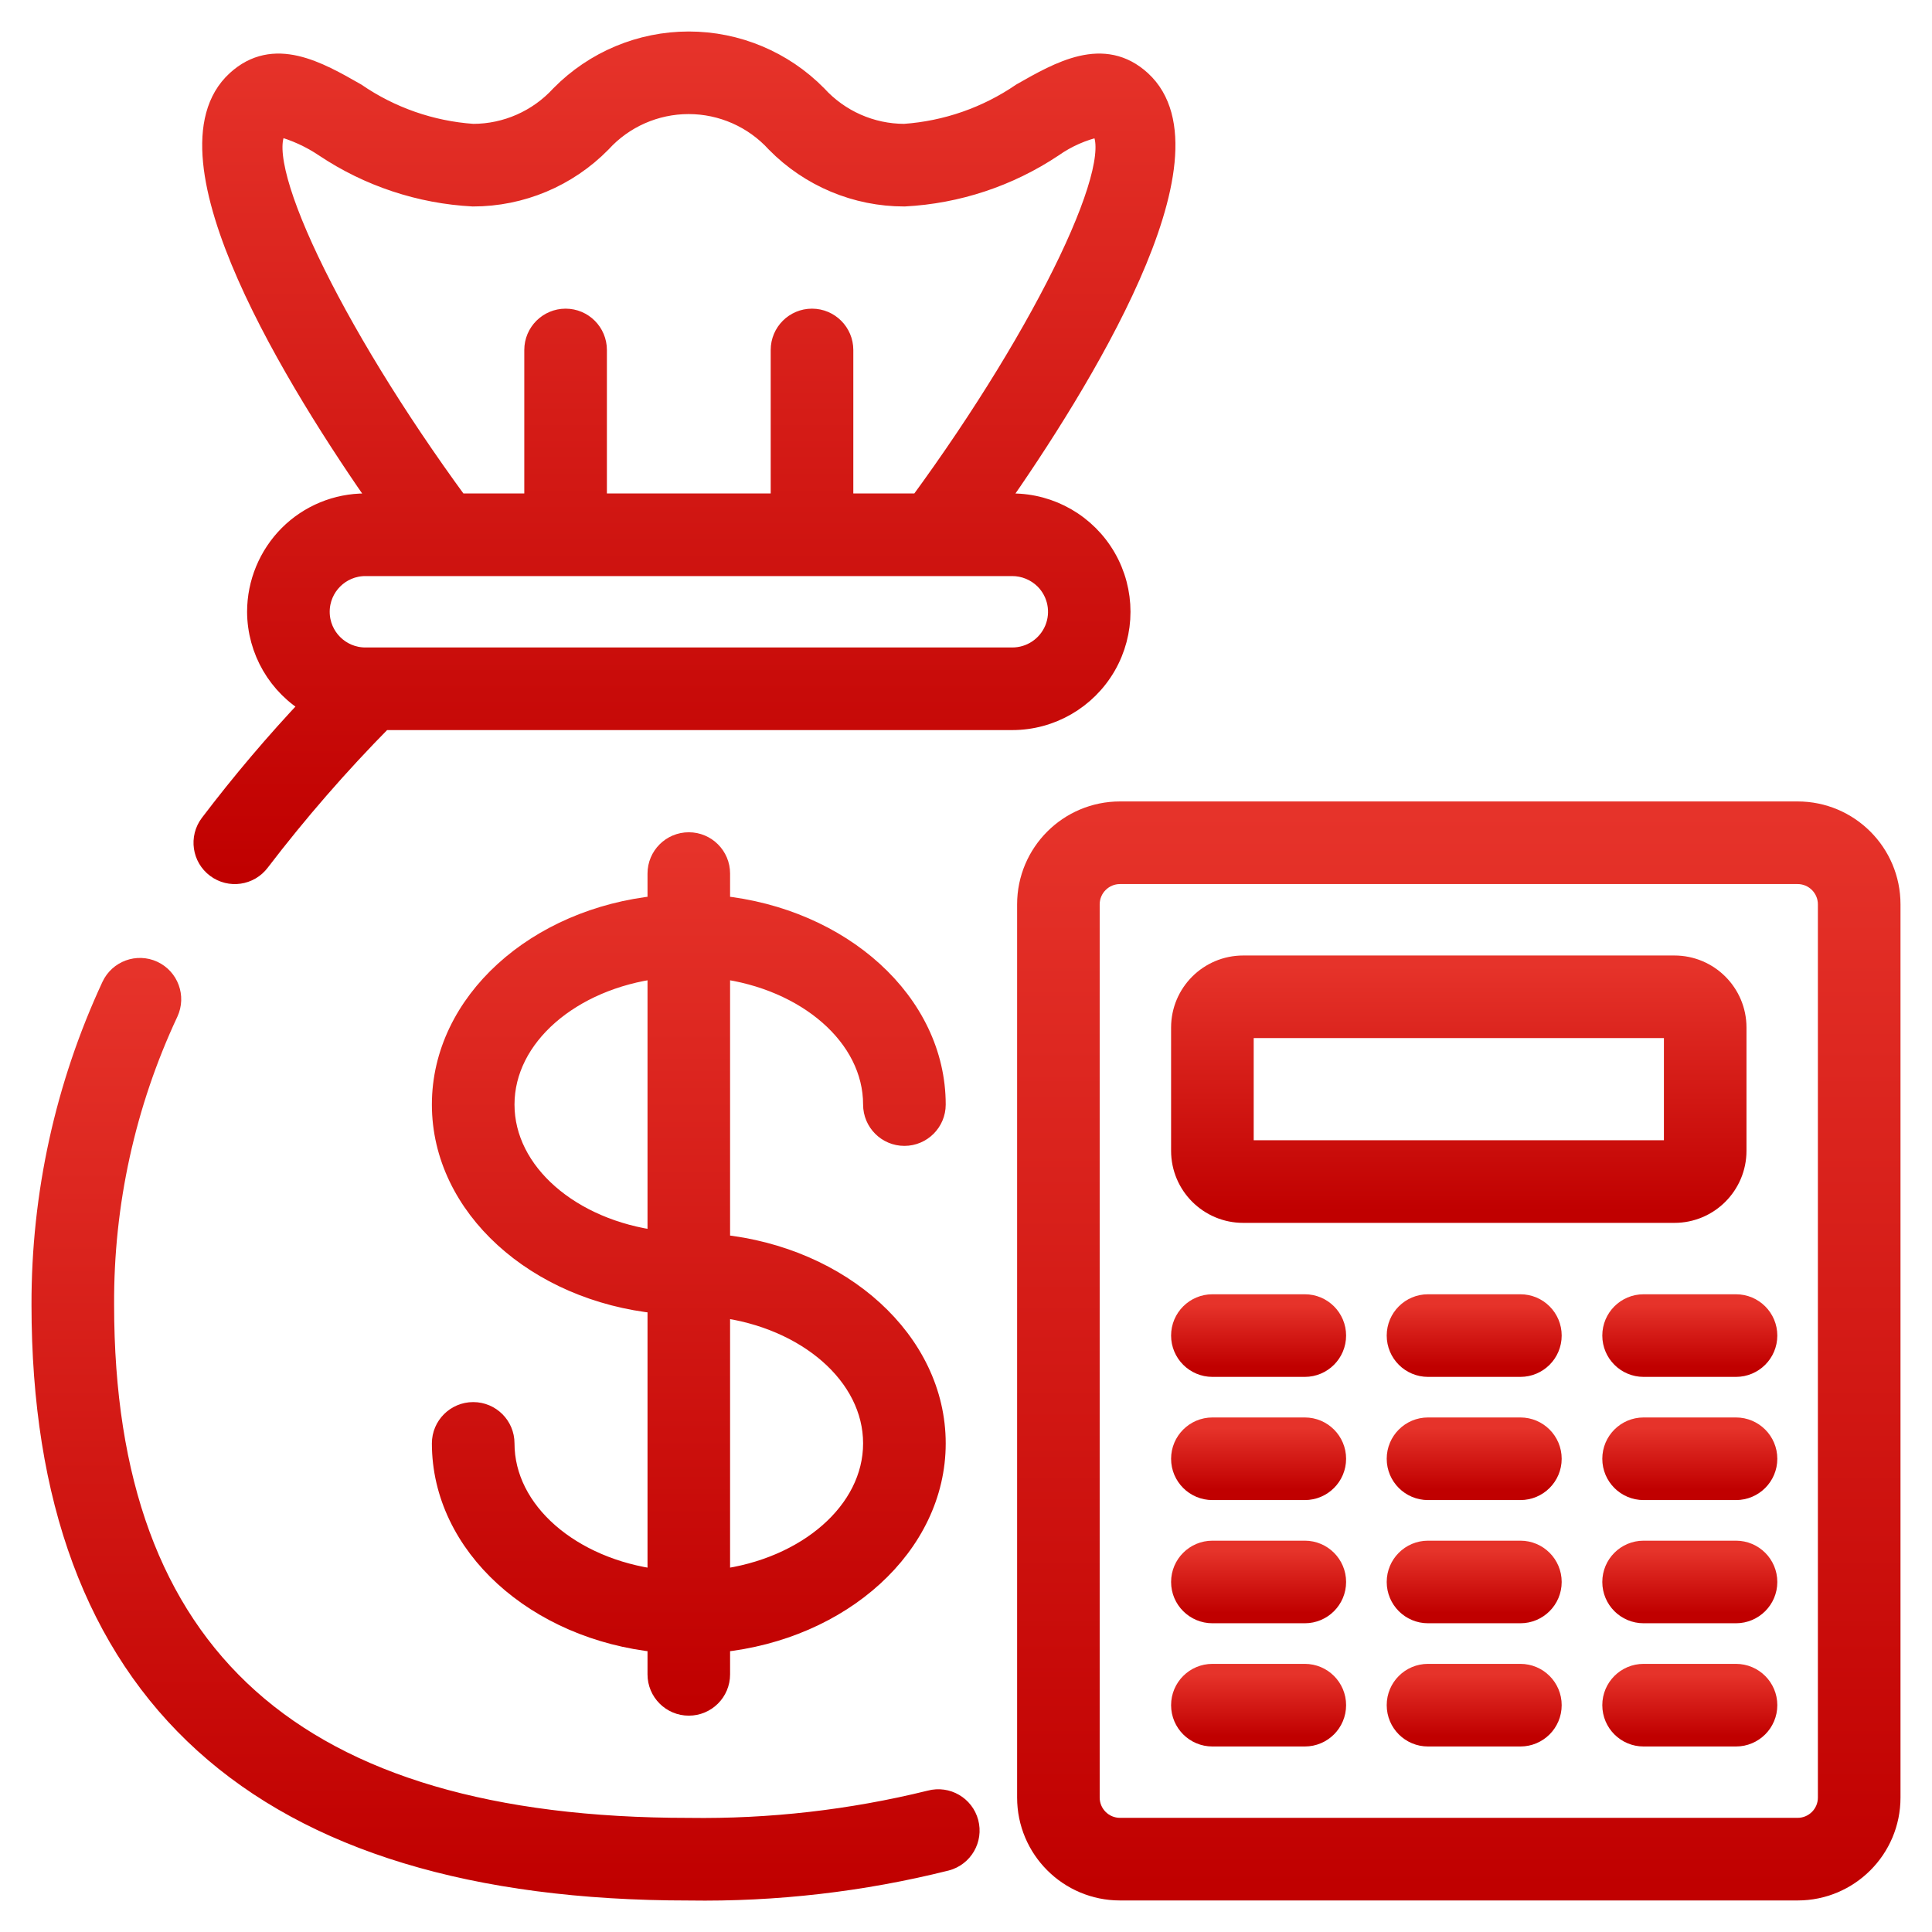 <svg width="46" height="46" viewBox="0 0 46 46" fill="none" xmlns="http://www.w3.org/2000/svg">
<path d="M20.8 26.299C20.8 26.704 21.128 27.033 21.533 27.033C21.938 27.033 22.267 26.704 22.267 26.299C22.267 23.873 20.023 21.869 17.133 21.574V20.799C17.133 20.394 16.805 20.066 16.4 20.066C15.995 20.066 15.667 20.394 15.667 20.799V21.574C12.777 21.867 10.533 23.873 10.533 26.299C10.533 28.725 12.777 30.73 15.667 31.025V37.616C13.589 37.353 12 35.998 12 34.366C12 33.961 11.672 33.633 11.267 33.633C10.862 33.633 10.533 33.961 10.533 34.366C10.533 36.792 12.777 38.797 15.667 39.092V39.866C15.667 40.271 15.995 40.599 16.4 40.599C16.805 40.599 17.133 40.271 17.133 39.866V39.092C20.023 38.798 22.267 36.792 22.267 34.366C22.267 31.94 20.023 29.935 17.133 29.64V23.049C19.211 23.312 20.8 24.668 20.8 26.299ZM12 26.299C12 24.668 13.589 23.312 15.667 23.049V29.549C13.589 29.287 12 27.931 12 26.299ZM20.8 34.366C20.8 35.998 19.211 37.353 17.133 37.616V31.116C19.211 31.378 20.8 32.734 20.8 34.366Z" fill="url(#paint0_linear)" stroke="url(#paint1_linear)" stroke-width="0.5"/>
<path d="M3.64 23.126C3.273 22.956 2.837 23.116 2.666 23.483C1.562 25.858 0.994 28.447 1 31.066C1 40.311 6.181 45 16.4 45C18.465 45.032 20.525 44.795 22.529 44.293C22.92 44.189 23.153 43.788 23.049 43.396C22.945 43.005 22.543 42.772 22.152 42.876C20.27 43.34 18.337 43.561 16.4 43.533C7.024 43.533 2.467 39.455 2.467 31.066C2.454 28.659 2.976 26.279 3.997 24.1C4.167 23.732 4.007 23.297 3.64 23.126Z" fill="url(#paint2_linear)" stroke="url(#paint3_linear)" stroke-width="0.5"/>
<path d="M42.8 19.332H26.667C25.452 19.332 24.467 20.317 24.467 21.532V42.799C24.467 44.014 25.452 44.999 26.667 44.999H42.8C44.015 44.999 45 44.014 45 42.799V21.532C45 20.317 44.015 19.332 42.8 19.332ZM43.533 42.799C43.533 43.204 43.205 43.532 42.8 43.532H26.667C26.262 43.532 25.933 43.204 25.933 42.799V21.532C25.933 21.128 26.262 20.799 26.667 20.799H42.8C43.205 20.799 43.533 21.128 43.533 21.532V42.799Z" fill="url(#paint4_linear)" stroke="url(#paint5_linear)" stroke-width="0.5"/>
<path d="M29.6 28.866H39.867C40.677 28.866 41.333 28.209 41.333 27.399V24.466C41.333 23.656 40.677 23 39.867 23H29.6C28.79 23 28.133 23.656 28.133 24.466V27.399C28.133 28.209 28.79 28.866 29.6 28.866ZM29.6 24.466H39.867V27.399H29.6V24.466Z" fill="url(#paint6_linear)" stroke="url(#paint7_linear)" stroke-width="0.5"/>
<path d="M31.067 31.066H28.867C28.462 31.066 28.133 31.394 28.133 31.799C28.133 32.204 28.462 32.533 28.867 32.533H31.067C31.472 32.533 31.8 32.204 31.8 31.799C31.8 31.394 31.472 31.066 31.067 31.066Z" fill="url(#paint8_linear)" stroke="url(#paint9_linear)" stroke-width="0.5"/>
<path d="M31.067 33.999H28.867C28.462 33.999 28.133 34.328 28.133 34.733C28.133 35.138 28.462 35.466 28.867 35.466H31.067C31.472 35.466 31.8 35.138 31.8 34.733C31.8 34.328 31.472 33.999 31.067 33.999Z" fill="url(#paint10_linear)" stroke="url(#paint11_linear)" stroke-width="0.5"/>
<path d="M31.067 36.933H28.867C28.462 36.933 28.133 37.261 28.133 37.666C28.133 38.071 28.462 38.399 28.867 38.399H31.067C31.472 38.399 31.8 38.071 31.8 37.666C31.8 37.261 31.472 36.933 31.067 36.933Z" fill="url(#paint12_linear)" stroke="url(#paint13_linear)" stroke-width="0.5"/>
<path d="M31.067 39.866H28.867C28.462 39.866 28.133 40.194 28.133 40.599C28.133 41.005 28.462 41.333 28.867 41.333H31.067C31.472 41.333 31.8 41.005 31.8 40.599C31.8 40.194 31.472 39.866 31.067 39.866Z" fill="url(#paint14_linear)" stroke="url(#paint15_linear)" stroke-width="0.5"/>
<path d="M36.2 31.066H34C33.595 31.066 33.267 31.394 33.267 31.799C33.267 32.204 33.595 32.533 34 32.533H36.2C36.605 32.533 36.933 32.204 36.933 31.799C36.933 31.394 36.605 31.066 36.2 31.066Z" fill="url(#paint16_linear)" stroke="url(#paint17_linear)" stroke-width="0.5"/>
<path d="M36.2 33.999H34C33.595 33.999 33.267 34.328 33.267 34.733C33.267 35.138 33.595 35.466 34 35.466H36.2C36.605 35.466 36.933 35.138 36.933 34.733C36.933 34.328 36.605 33.999 36.2 33.999Z" fill="url(#paint18_linear)" stroke="url(#paint19_linear)" stroke-width="0.5"/>
<path d="M36.2 36.933H34C33.595 36.933 33.267 37.261 33.267 37.666C33.267 38.071 33.595 38.399 34 38.399H36.2C36.605 38.399 36.933 38.071 36.933 37.666C36.933 37.261 36.605 36.933 36.2 36.933Z" fill="url(#paint20_linear)" stroke="url(#paint21_linear)" stroke-width="0.5"/>
<path d="M36.2 39.866H34C33.595 39.866 33.267 40.194 33.267 40.599C33.267 41.005 33.595 41.333 34 41.333H36.2C36.605 41.333 36.933 41.005 36.933 40.599C36.933 40.194 36.605 39.866 36.2 39.866Z" fill="url(#paint22_linear)" stroke="url(#paint23_linear)" stroke-width="0.5"/>
<path d="M41.333 31.066H39.133C38.728 31.066 38.4 31.394 38.4 31.799C38.4 32.204 38.728 32.533 39.133 32.533H41.333C41.738 32.533 42.067 32.204 42.067 31.799C42.067 31.394 41.738 31.066 41.333 31.066Z" fill="url(#paint24_linear)" stroke="url(#paint25_linear)" stroke-width="0.5"/>
<path d="M41.333 33.999H39.133C38.728 33.999 38.4 34.328 38.4 34.733C38.4 35.138 38.728 35.466 39.133 35.466H41.333C41.738 35.466 42.067 35.138 42.067 34.733C42.067 34.328 41.738 33.999 41.333 33.999Z" fill="url(#paint26_linear)" stroke="url(#paint27_linear)" stroke-width="0.5"/>
<path d="M41.333 36.933H39.133C38.728 36.933 38.4 37.261 38.4 37.666C38.4 38.071 38.728 38.399 39.133 38.399H41.333C41.738 38.399 42.067 38.071 42.067 37.666C42.067 37.261 41.738 36.933 41.333 36.933Z" fill="url(#paint28_linear)" stroke="url(#paint29_linear)" stroke-width="0.5"/>
<path d="M41.333 39.866H39.133C38.728 39.866 38.4 40.194 38.4 40.599C38.4 41.005 38.728 41.333 39.133 41.333H41.333C41.738 41.333 42.067 41.005 42.067 40.599C42.067 40.194 41.738 39.866 41.333 39.866Z" fill="url(#paint30_linear)" stroke="url(#paint31_linear)" stroke-width="0.5"/>
<path d="M5.638 1.926C3.708 3.694 7.1 9.15 9.099 11.999H8.7C8.019 11.997 7.365 12.267 6.884 12.749C6.404 13.232 6.134 13.885 6.133 14.566C6.137 15.48 6.627 16.323 7.42 16.777C6.564 17.682 5.757 18.634 5.004 19.626C4.761 19.95 4.827 20.41 5.151 20.653C5.475 20.896 5.934 20.83 6.177 20.506C7.083 19.321 8.063 18.194 9.111 17.133H24.1C25.017 17.133 25.864 16.643 26.323 15.849C26.781 15.055 26.781 14.077 26.323 13.283C25.864 12.489 25.017 11.999 24.1 11.999H23.701C25.7 9.15 29.092 3.695 27.163 1.926C26.275 1.113 25.241 1.706 24.33 2.224C23.501 2.792 22.535 3.128 21.533 3.199C20.738 3.198 19.98 2.863 19.443 2.275C18.64 1.46 17.544 1 16.399 1C15.255 1 14.159 1.46 13.356 2.275C12.818 2.863 12.058 3.199 11.262 3.199C10.26 3.129 9.295 2.792 8.468 2.224C7.557 1.704 6.524 1.114 5.638 1.926ZM24.88 13.787C25.195 14.102 25.29 14.576 25.119 14.988C24.948 15.399 24.546 15.667 24.1 15.666H8.7C8.093 15.666 7.6 15.174 7.6 14.566C7.6 13.959 8.093 13.466 8.7 13.466H24.1C24.392 13.466 24.672 13.582 24.88 13.787ZM11.262 4.666C12.406 4.666 13.503 4.206 14.306 3.389C14.841 2.801 15.6 2.466 16.396 2.466C17.191 2.466 17.95 2.801 18.486 3.389C19.289 4.206 20.387 4.667 21.533 4.666C22.793 4.6 24.011 4.196 25.06 3.497C25.395 3.261 25.774 3.094 26.174 3.007C26.926 3.696 24.938 7.853 21.897 11.999H20.067V8.333C20.067 7.928 19.738 7.599 19.333 7.599C18.928 7.599 18.6 7.928 18.6 8.333V11.999H14.2V8.333C14.2 7.928 13.872 7.599 13.467 7.599C13.062 7.599 12.733 7.928 12.733 8.333V11.999H10.906C7.866 7.853 5.877 3.696 6.639 2.996C7.031 3.1 7.403 3.27 7.739 3.497C8.787 4.196 10.004 4.6 11.262 4.666Z" fill="url(#paint32_linear)" stroke="url(#paint33_linear)" stroke-width="0.5"/>
<defs>
<linearGradient id="paint0_linear" x1="16.4" y1="20.066" x2="16.4" y2="40.599" gradientUnits="userSpaceOnUse">
<stop stop-color="#E6332A"/>
<stop offset="1" stop-color="#C00000"/>
</linearGradient>
<linearGradient id="paint1_linear" x1="16.4" y1="20.066" x2="16.4" y2="40.599" gradientUnits="userSpaceOnUse">
<stop stop-color="#E6332A"/>
<stop offset="1" stop-color="#C00000"/>
</linearGradient>
<linearGradient id="paint2_linear" x1="12.037" y1="23.058" x2="12.037" y2="45.002" gradientUnits="userSpaceOnUse">
<stop stop-color="#E6332A"/>
<stop offset="1" stop-color="#C00000"/>
</linearGradient>
<linearGradient id="paint3_linear" x1="12.037" y1="23.058" x2="12.037" y2="45.002" gradientUnits="userSpaceOnUse">
<stop stop-color="#E6332A"/>
<stop offset="1" stop-color="#C00000"/>
</linearGradient>
<linearGradient id="paint4_linear" x1="34.733" y1="19.332" x2="34.733" y2="44.999" gradientUnits="userSpaceOnUse">
<stop stop-color="#E6332A"/>
<stop offset="1" stop-color="#C00000"/>
</linearGradient>
<linearGradient id="paint5_linear" x1="34.733" y1="19.332" x2="34.733" y2="44.999" gradientUnits="userSpaceOnUse">
<stop stop-color="#E6332A"/>
<stop offset="1" stop-color="#C00000"/>
</linearGradient>
<linearGradient id="paint6_linear" x1="34.733" y1="23" x2="34.733" y2="28.866" gradientUnits="userSpaceOnUse">
<stop stop-color="#E6332A"/>
<stop offset="1" stop-color="#C00000"/>
</linearGradient>
<linearGradient id="paint7_linear" x1="34.733" y1="23" x2="34.733" y2="28.866" gradientUnits="userSpaceOnUse">
<stop stop-color="#E6332A"/>
<stop offset="1" stop-color="#C00000"/>
</linearGradient>
<linearGradient id="paint8_linear" x1="29.967" y1="31.066" x2="29.967" y2="32.533" gradientUnits="userSpaceOnUse">
<stop stop-color="#E6332A"/>
<stop offset="1" stop-color="#C00000"/>
</linearGradient>
<linearGradient id="paint9_linear" x1="29.967" y1="31.066" x2="29.967" y2="32.533" gradientUnits="userSpaceOnUse">
<stop stop-color="#E6332A"/>
<stop offset="1" stop-color="#C00000"/>
</linearGradient>
<linearGradient id="paint10_linear" x1="29.967" y1="33.999" x2="29.967" y2="35.466" gradientUnits="userSpaceOnUse">
<stop stop-color="#E6332A"/>
<stop offset="1" stop-color="#C00000"/>
</linearGradient>
<linearGradient id="paint11_linear" x1="29.967" y1="33.999" x2="29.967" y2="35.466" gradientUnits="userSpaceOnUse">
<stop stop-color="#E6332A"/>
<stop offset="1" stop-color="#C00000"/>
</linearGradient>
<linearGradient id="paint12_linear" x1="29.967" y1="36.933" x2="29.967" y2="38.399" gradientUnits="userSpaceOnUse">
<stop stop-color="#E6332A"/>
<stop offset="1" stop-color="#C00000"/>
</linearGradient>
<linearGradient id="paint13_linear" x1="29.967" y1="36.933" x2="29.967" y2="38.399" gradientUnits="userSpaceOnUse">
<stop stop-color="#E6332A"/>
<stop offset="1" stop-color="#C00000"/>
</linearGradient>
<linearGradient id="paint14_linear" x1="29.967" y1="39.866" x2="29.967" y2="41.333" gradientUnits="userSpaceOnUse">
<stop stop-color="#E6332A"/>
<stop offset="1" stop-color="#C00000"/>
</linearGradient>
<linearGradient id="paint15_linear" x1="29.967" y1="39.866" x2="29.967" y2="41.333" gradientUnits="userSpaceOnUse">
<stop stop-color="#E6332A"/>
<stop offset="1" stop-color="#C00000"/>
</linearGradient>
<linearGradient id="paint16_linear" x1="35.1" y1="31.066" x2="35.1" y2="32.533" gradientUnits="userSpaceOnUse">
<stop stop-color="#E6332A"/>
<stop offset="1" stop-color="#C00000"/>
</linearGradient>
<linearGradient id="paint17_linear" x1="35.1" y1="31.066" x2="35.1" y2="32.533" gradientUnits="userSpaceOnUse">
<stop stop-color="#E6332A"/>
<stop offset="1" stop-color="#C00000"/>
</linearGradient>
<linearGradient id="paint18_linear" x1="35.1" y1="33.999" x2="35.1" y2="35.466" gradientUnits="userSpaceOnUse">
<stop stop-color="#E6332A"/>
<stop offset="1" stop-color="#C00000"/>
</linearGradient>
<linearGradient id="paint19_linear" x1="35.1" y1="33.999" x2="35.1" y2="35.466" gradientUnits="userSpaceOnUse">
<stop stop-color="#E6332A"/>
<stop offset="1" stop-color="#C00000"/>
</linearGradient>
<linearGradient id="paint20_linear" x1="35.1" y1="36.933" x2="35.1" y2="38.399" gradientUnits="userSpaceOnUse">
<stop stop-color="#E6332A"/>
<stop offset="1" stop-color="#C00000"/>
</linearGradient>
<linearGradient id="paint21_linear" x1="35.1" y1="36.933" x2="35.1" y2="38.399" gradientUnits="userSpaceOnUse">
<stop stop-color="#E6332A"/>
<stop offset="1" stop-color="#C00000"/>
</linearGradient>
<linearGradient id="paint22_linear" x1="35.1" y1="39.866" x2="35.1" y2="41.333" gradientUnits="userSpaceOnUse">
<stop stop-color="#E6332A"/>
<stop offset="1" stop-color="#C00000"/>
</linearGradient>
<linearGradient id="paint23_linear" x1="35.1" y1="39.866" x2="35.1" y2="41.333" gradientUnits="userSpaceOnUse">
<stop stop-color="#E6332A"/>
<stop offset="1" stop-color="#C00000"/>
</linearGradient>
<linearGradient id="paint24_linear" x1="40.233" y1="31.066" x2="40.233" y2="32.533" gradientUnits="userSpaceOnUse">
<stop stop-color="#E6332A"/>
<stop offset="1" stop-color="#C00000"/>
</linearGradient>
<linearGradient id="paint25_linear" x1="40.233" y1="31.066" x2="40.233" y2="32.533" gradientUnits="userSpaceOnUse">
<stop stop-color="#E6332A"/>
<stop offset="1" stop-color="#C00000"/>
</linearGradient>
<linearGradient id="paint26_linear" x1="40.233" y1="33.999" x2="40.233" y2="35.466" gradientUnits="userSpaceOnUse">
<stop stop-color="#E6332A"/>
<stop offset="1" stop-color="#C00000"/>
</linearGradient>
<linearGradient id="paint27_linear" x1="40.233" y1="33.999" x2="40.233" y2="35.466" gradientUnits="userSpaceOnUse">
<stop stop-color="#E6332A"/>
<stop offset="1" stop-color="#C00000"/>
</linearGradient>
<linearGradient id="paint28_linear" x1="40.233" y1="36.933" x2="40.233" y2="38.399" gradientUnits="userSpaceOnUse">
<stop stop-color="#E6332A"/>
<stop offset="1" stop-color="#C00000"/>
</linearGradient>
<linearGradient id="paint29_linear" x1="40.233" y1="36.933" x2="40.233" y2="38.399" gradientUnits="userSpaceOnUse">
<stop stop-color="#E6332A"/>
<stop offset="1" stop-color="#C00000"/>
</linearGradient>
<linearGradient id="paint30_linear" x1="40.233" y1="39.866" x2="40.233" y2="41.333" gradientUnits="userSpaceOnUse">
<stop stop-color="#E6332A"/>
<stop offset="1" stop-color="#C00000"/>
</linearGradient>
<linearGradient id="paint31_linear" x1="40.233" y1="39.866" x2="40.233" y2="41.333" gradientUnits="userSpaceOnUse">
<stop stop-color="#E6332A"/>
<stop offset="1" stop-color="#C00000"/>
</linearGradient>
<linearGradient id="paint32_linear" x1="16.297" y1="1" x2="16.297" y2="20.799" gradientUnits="userSpaceOnUse">
<stop stop-color="#E6332A"/>
<stop offset="1" stop-color="#C00000"/>
</linearGradient>
<linearGradient id="paint33_linear" x1="16.297" y1="1" x2="16.297" y2="20.799" gradientUnits="userSpaceOnUse">
<stop stop-color="#E6332A"/>
<stop offset="1" stop-color="#C00000"/>
</linearGradient>
</defs>
</svg>
